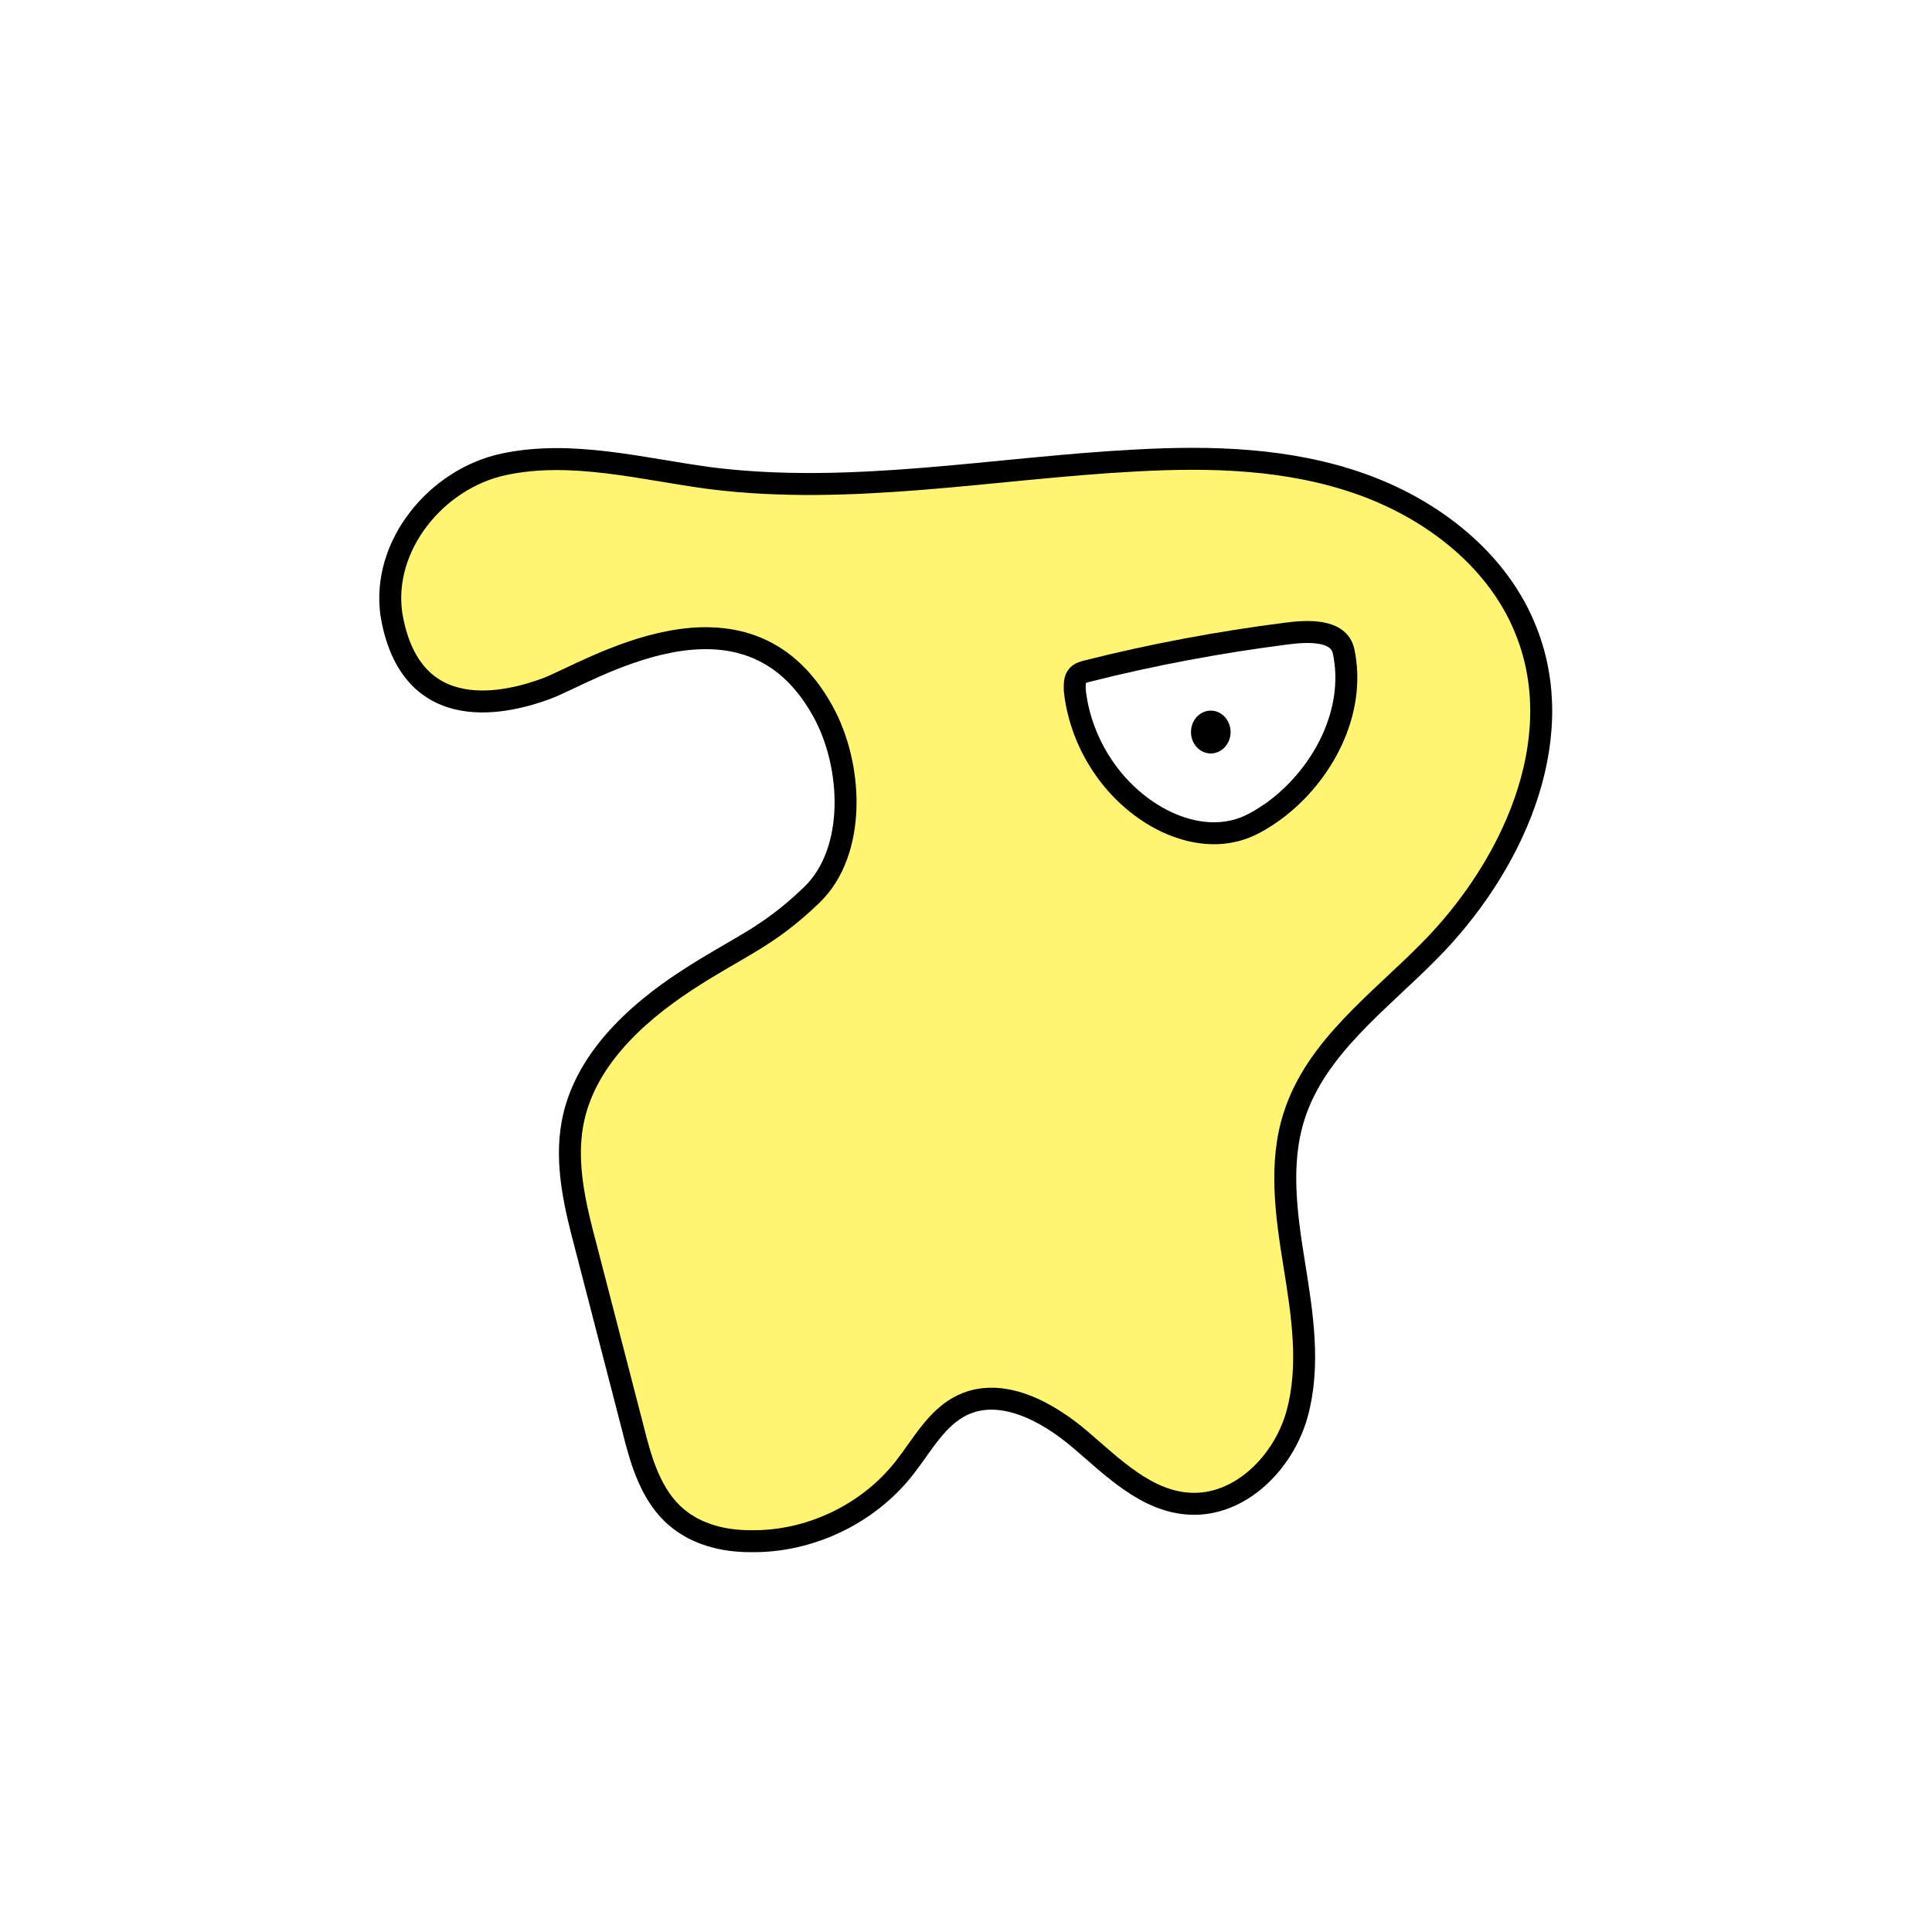 <svg width="1760" height="1760" viewBox="0 0 1760 1760" fill="none" xmlns="http://www.w3.org/2000/svg">
<rect x="0" y="0" width="1760" height="1760" fill="#808080" stroke="none"/>
<g clip-path="url(#clip0_10_41)">
<path d="M1760 0H0V1760H1760V0Z" fill="white"/>
<path d="M356.611 560C347.343 497.559 397.125 436.137 459.076 422.965C521.028 409.794 584.93 427.356 647.369 435.649C775.663 451.747 904.932 426.38 1033.71 419.551C1103.47 415.648 1174.2 417.599 1240.06 441.015C1305.91 464.43 1365.91 511.261 1390.79 576.141C1429.81 676.144 1377.13 790.782 1301.52 866.882C1255.67 913.225 1199.08 954.202 1179.08 1016.16C1164.93 1059.57 1171.76 1106.89 1179.08 1152.26C1186.4 1197.62 1193.71 1244.46 1181.52 1288.36C1169.32 1332.26 1129.81 1372.26 1083.96 1369.83C1044.45 1367.87 1013.71 1336.65 983.956 1311.29C954.2 1285.92 912.249 1262.99 876.64 1280.07C853.225 1291.29 840.053 1316.65 823.955 1337.14C790.785 1379.58 737.125 1404.95 683.467 1403.97C659.564 1403.97 635.174 1398.12 616.637 1382.51C593.222 1363 583.955 1331.29 576.638 1301.53C562.492 1246.41 547.857 1190.8 533.711 1135.67C523.955 1099.08 514.686 1060.55 521.515 1023.47C531.759 967.373 577.614 924.445 625.419 893.225C673.224 862.004 698.59 854.687 739.566 815.173C780.542 775.66 777.126 697.121 749.321 647.363C678.589 520.042 535.173 613.703 497.612 627.362C465.904 639.07 372.733 665.9 356.148 557.116L356.611 560Z" fill="#FFF570" stroke="black" stroke-width="20" stroke-miterlimit="10"/>
<path d="M1223.96 593.214C1235.67 647.85 1205.43 705.901 1160.06 739.073C1148.84 746.878 1137.13 754.195 1123.47 757.122C1098.11 762.976 1071.28 755.171 1049.33 741.512C1010.3 717.121 983.962 674.193 979.084 628.825C979.084 623.947 978.596 618.581 982.01 615.166C984.449 612.727 987.376 612.239 990.791 611.264C1050.79 596.141 1111.28 584.921 1172.26 577.116C1191.28 574.677 1219.57 573.214 1223.96 593.214Z" fill="white" stroke="black" stroke-width="20" stroke-miterlimit="10"/>
<path d="M1102.99 686.389C1112.96 686.389 1121.04 677.653 1121.04 666.877C1121.04 656.1 1112.96 647.364 1102.99 647.364C1093.02 647.364 1084.94 656.1 1084.94 666.877C1084.94 677.653 1093.02 686.389 1102.99 686.389Z" fill="black"/>
</g>
<defs>
<clipPath id="clip0_10_41">
<rect width="1760" height="1760" fill="white"/>
</clipPath>
</defs>
</svg>
